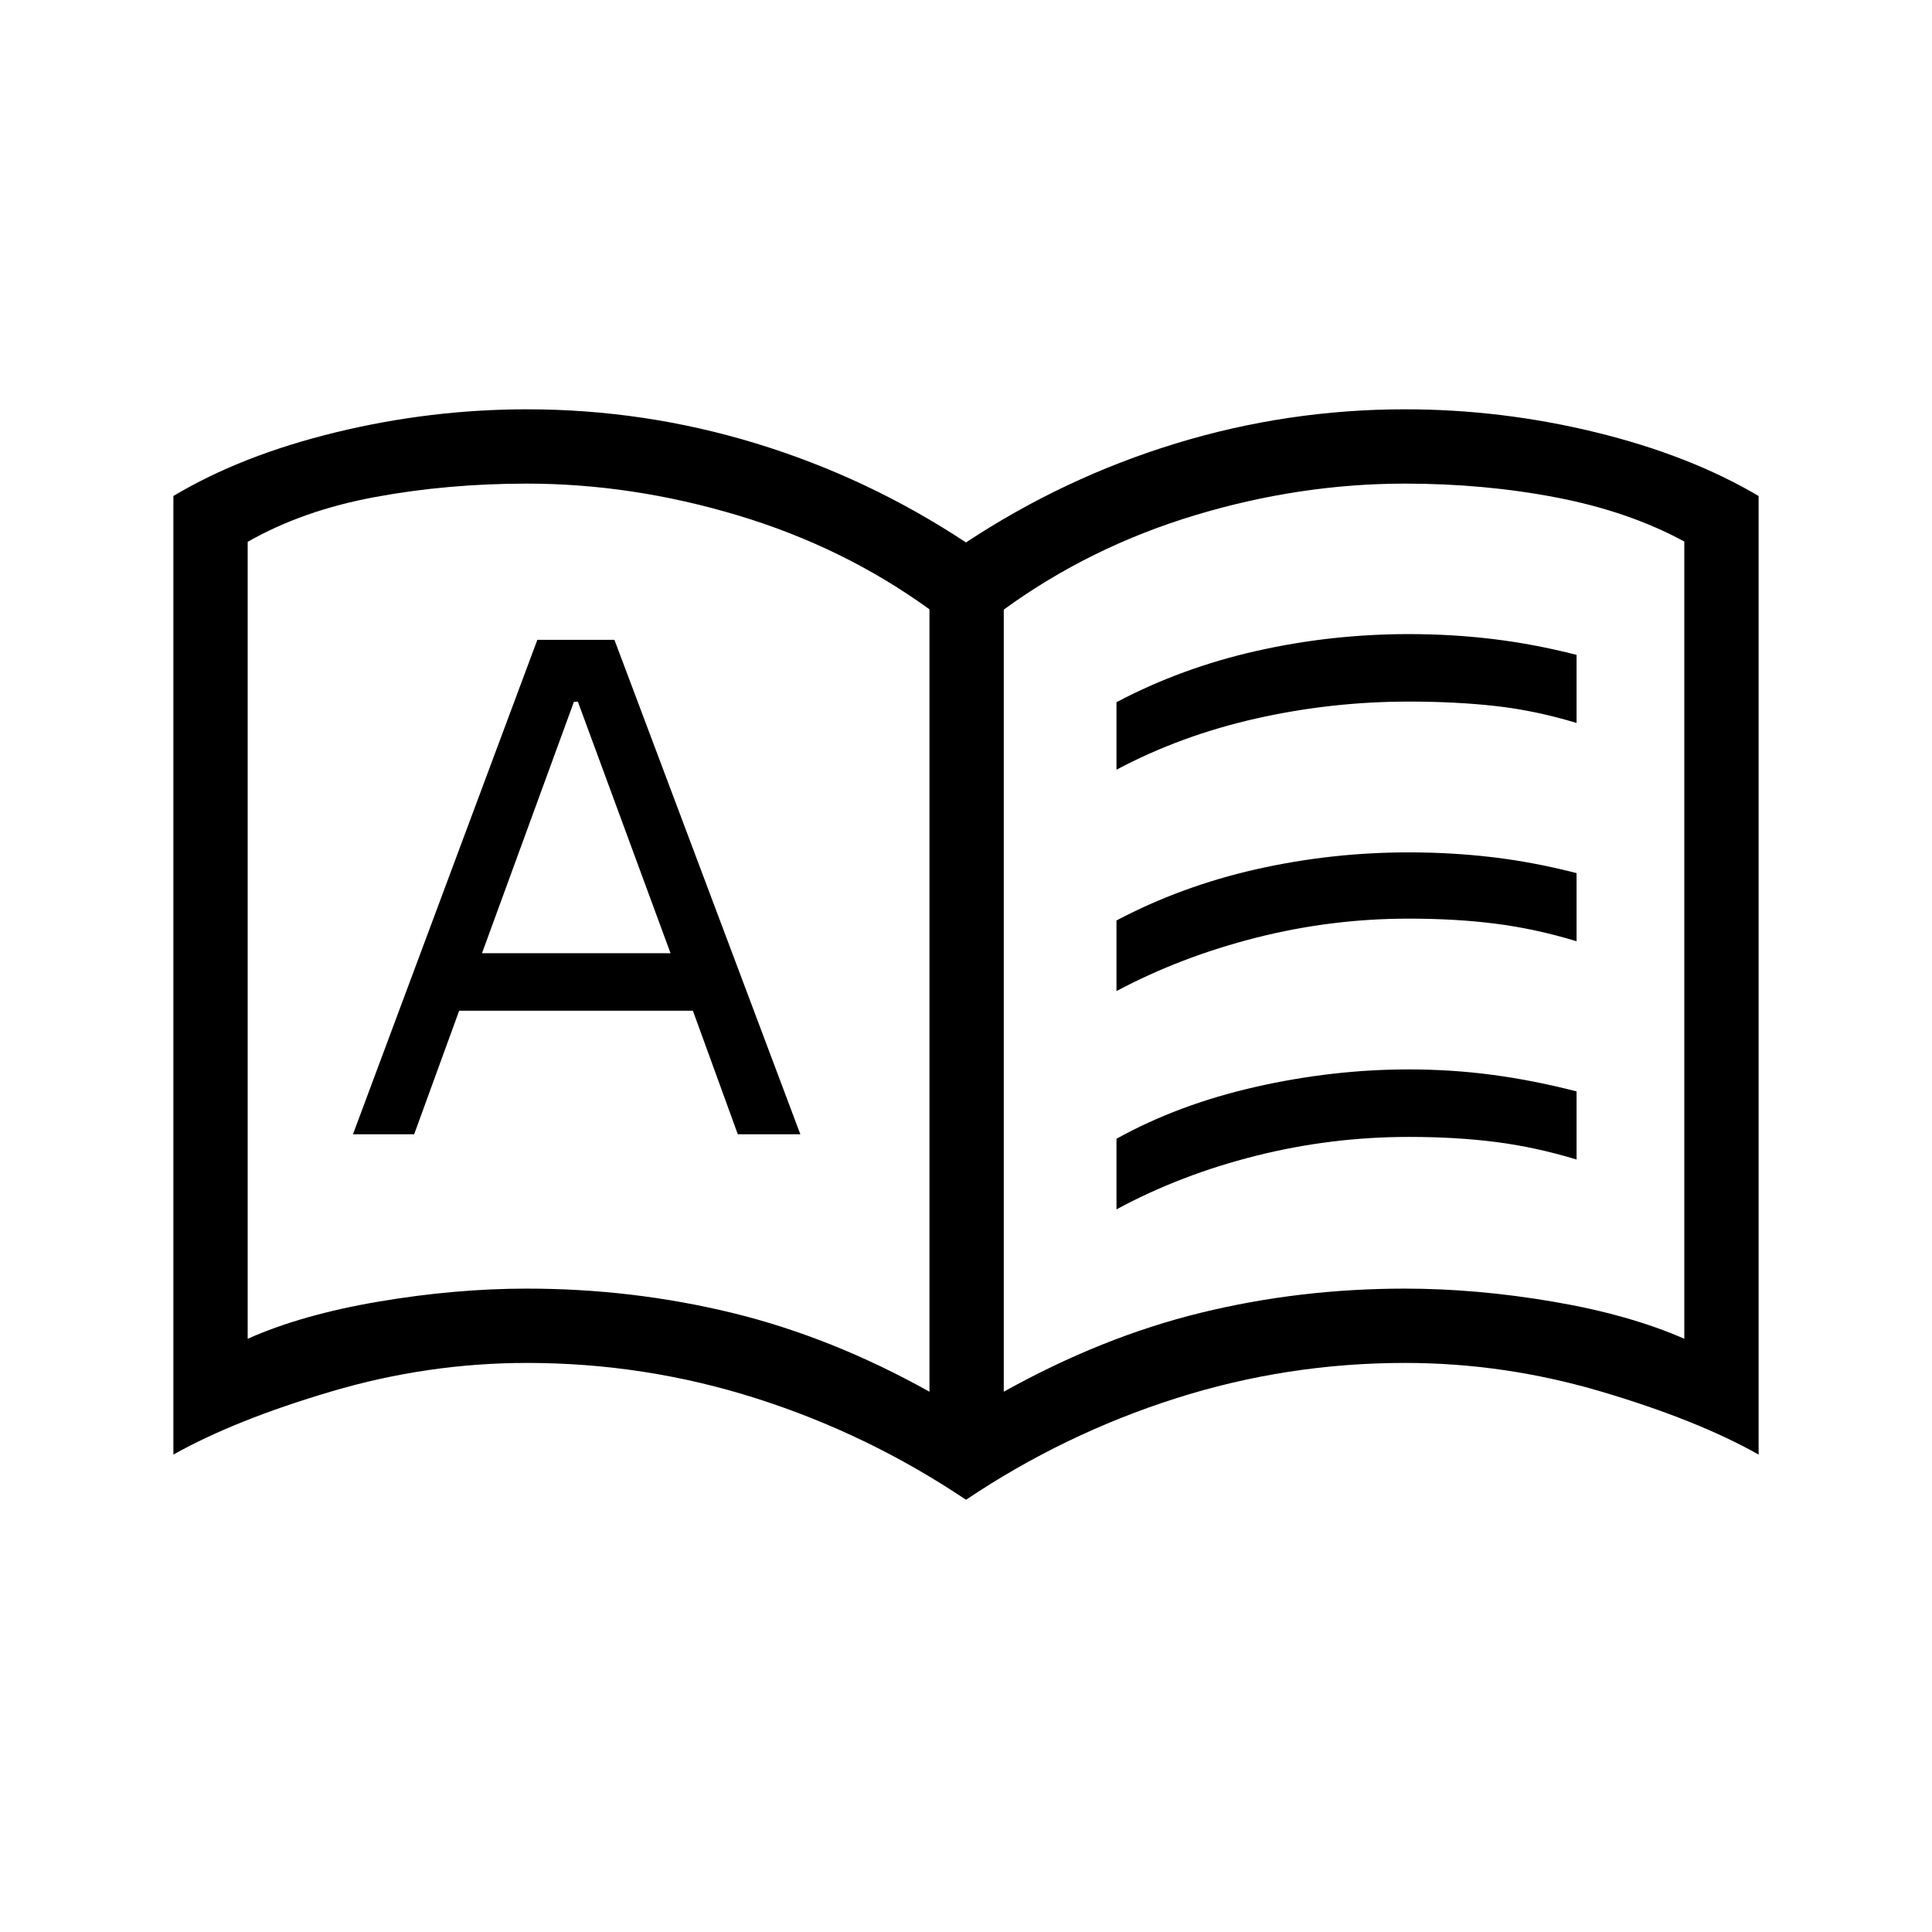 <svg xmlns="http://www.w3.org/2000/svg" height="24" viewBox="0 -960 960 960" width="24"><path d="M175.385-396.385h30.408l22.361-61.384h116.144l22.317 61.384h31.077l-92.384-245.692H267l-91.615 245.692Zm64.115-89.961 45.692-124.962h1.962l46.038 124.962H239.5Zm22.346 166.654q52.385 0 101.885 12.038 49.5 12.039 98.115 39.192v-388.769q-42.692-30.923-95.245-46.692-52.553-15.769-104.834-15.769-39.267 0-75.299 6.653-36.032 6.654-63.391 22.268v396.002q26.962-12 65.049-18.462 38.088-6.461 73.72-6.461Zm236.923 51.23q48.694-27.153 97.773-39.192 49.079-12.038 101.548-12.038 35.564 0 73.525 6.461 37.962 6.462 65.308 18.462v-396.154q-27.5-14.923-63.397-21.846t-75.372-6.923q-52.385 0-104.539 15.769-52.153 15.769-94.846 46.825v388.636ZM480-214.769q-48.654-32.654-104.038-50.327-55.385-17.673-114.116-17.673-49.269 0-97.135 14.154-47.865 14.154-78.557 31.385v-476.309q33.884-20.269 80.846-31.673t94.846-11.404q58.401 0 113.912 16.981T480-690.462q48.731-32.192 104.242-49.173t113.912-16.981q47.884 0 94.654 11.404 46.769 11.404 81.038 31.673v476.309q-30.577-17.231-78.5-31.385t-97.192-14.154q-58.731 0-114.116 17.673Q528.654-247.423 480-214.769Zm-187.539-279.5Zm262.308-83.269v-33.539q32.231-17.038 69.415-25.442 37.183-8.404 75.816-8.404 21.417 0 41.805 2.457 20.387 2.458 41.58 7.856v33.841q-20.423-6.192-40.193-8.404-19.769-2.212-43.115-2.212-38.661 0-75.984 8.424-37.324 8.423-69.324 25.423Zm0 218.461v-35.077q30.693-17.038 69.03-25.75 38.338-8.711 76.201-8.711 21.417 0 41.805 2.73 20.387 2.731 41.58 8.193v33.846q-20.423-6.192-40.193-8.712-19.769-2.519-43.13-2.519-38.682 0-76.024 9.385-37.342 9.384-69.269 26.615Zm0-108.461v-35.077q32.231-17.039 69.415-25.443 37.183-8.404 75.816-8.404 21.417 0 41.805 2.423 20.387 2.424 41.58 7.885v33.846q-20.423-6.192-40.193-8.711-19.769-2.519-43.13-2.519-38.682 0-76.024 9.5t-69.269 26.5Z"/></svg>